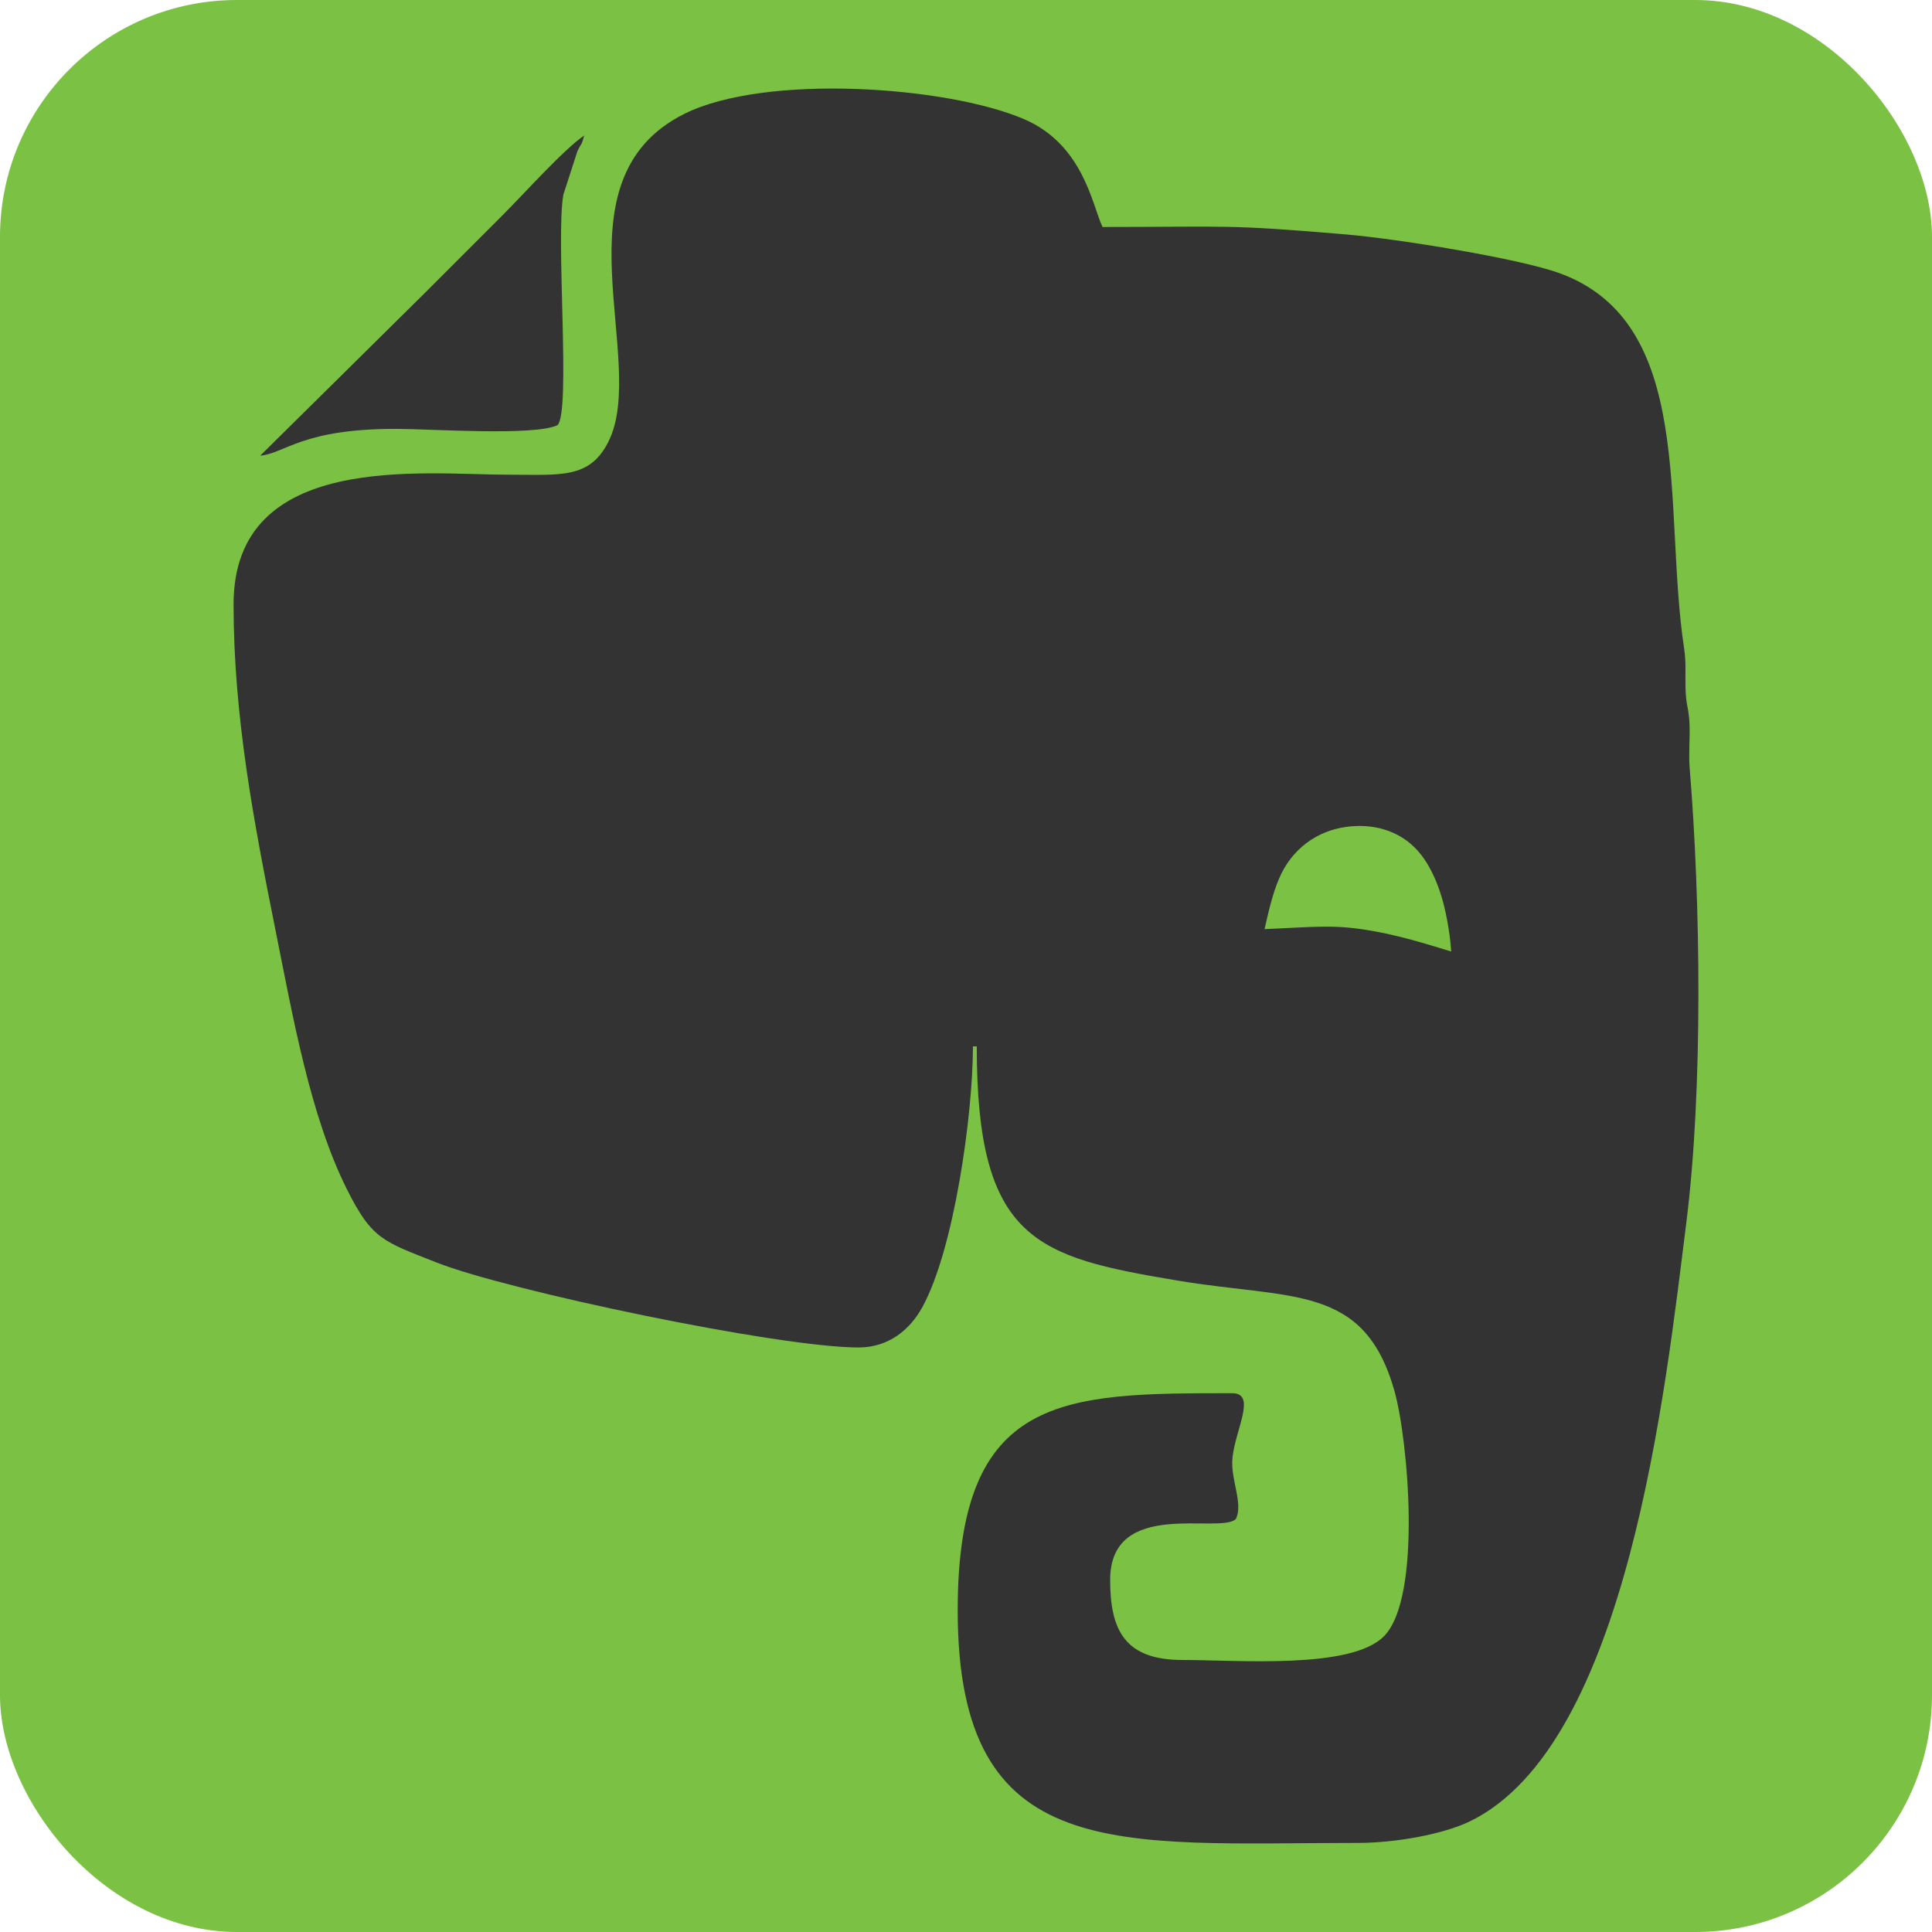 <?xml version="1.0" ?><!DOCTYPE svg  PUBLIC '-//W3C//DTD SVG 1.1//EN'  'http://www.w3.org/Graphics/SVG/1.1/DTD/svg11.dtd'><svg height="256px" style="shape-rendering:geometricPrecision; text-rendering:geometricPrecision; image-rendering:optimizeQuality; fill-rule:evenodd; clip-rule:evenodd" version="1.1" viewBox="0 0 256001 256001" width="256px" xml:space="preserve" xmlns="http://www.w3.org/2000/svg" xmlns:xlink="http://www.w3.org/1999/xlink"><defs><style type="text/css">
   <![CDATA[
    .fil2 {fill:none}
    .fil1 {fill:#333333}
    .fil0 {fill:#7AC144}
   ]]>
  </style></defs><g id="Layer_x0020_1"><g id="_391634040"><rect class="fil0" height="256001" rx="31396" ry="31396" width="256001" x="-1"/><g><path class="fil1" d="M30950 80071c0,14767 2655,28714 5513,42967 2394,11944 4643,24775 9467,34470 3361,6754 4846,6981 11930,9784 9333,3691 45222,11255 55911,11255 4073,0 6838,-2462 8391,-5244 4266,-7647 6759,-25677 6759,-34652l506 0c0,25770 7913,27894 26549,31022 15218,2555 24779,411 28797,14632 1804,6380 3704,27402 -1406,32527 -4388,4399 -19321,3125 -26671,3125 -7574,0 -9594,-3848 -9594,-10605 0,-10916 14595,-6009 16664,-8080 942,-1962 -549,-4910 -488,-7552 88,-3778 3453,-9113 -16,-9113 -22415,0 -36360,22 -36360,28786 0,33881 21282,30804 53025,30804 5015,0 11328,-1157 14824,-2850 20979,-10155 25960,-57604 28700,-79371 2221,-17640 1896,-42576 438,-60217 -146,-1765 42,-3758 -10,-5545 -74,-2502 -472,-2520 -537,-5018 -52,-2013 102,-3370 -198,-5357 -2807,-18610 1628,-43055 -16511,-49645 -5357,-1947 -21367,-4537 -28207,-5123 -16105,-1380 -15720,-995 -32335,-995 -1358,-2831 -2504,-10923 -10439,-14307 -10281,-4383 -34258,-6015 -44957,-690 -17570,8744 -4709,32740 -10079,43452 -2488,4963 -6343,4370 -13306,4370 -11202,-1 -36360,-3184 -36360,17170zm136608 43046c624,-2743 1249,-5486 2361,-7613 1111,-2126 2708,-3637 4426,-4601 1720,-963 3560,-1380 5287,-1449 1728,-69 3343,208 4801,825 1458,616 2760,1571 3836,2934 1078,1363 1928,3133 2527,4921 599,1788 946,3594 1154,4922 209,1329 279,2179 347,3029 -2309,-711 -4618,-1423 -6961,-1996 -2344,-572 -4722,-1007 -6832,-1189 -2109,-182 -3950,-112 -5729,-34 -1780,78 -3499,164 -5217,251z"/><path class="fil1" d="M34485 60376c3256,-272 5516,-3599 18169,-3547 4669,19 18183,965 21222,-494 1787,-1787 -265,-24769 772,-30537l1851 -5724c578,-1280 502,-585 912,-2119 -2625,1756 -8080,7826 -10732,10479 -3659,3658 -6947,6946 -10605,10605l-21589 21337z"/></g></g></g><rect class="fil2" height="256000" width="256000" x="1" y="1"/></svg>